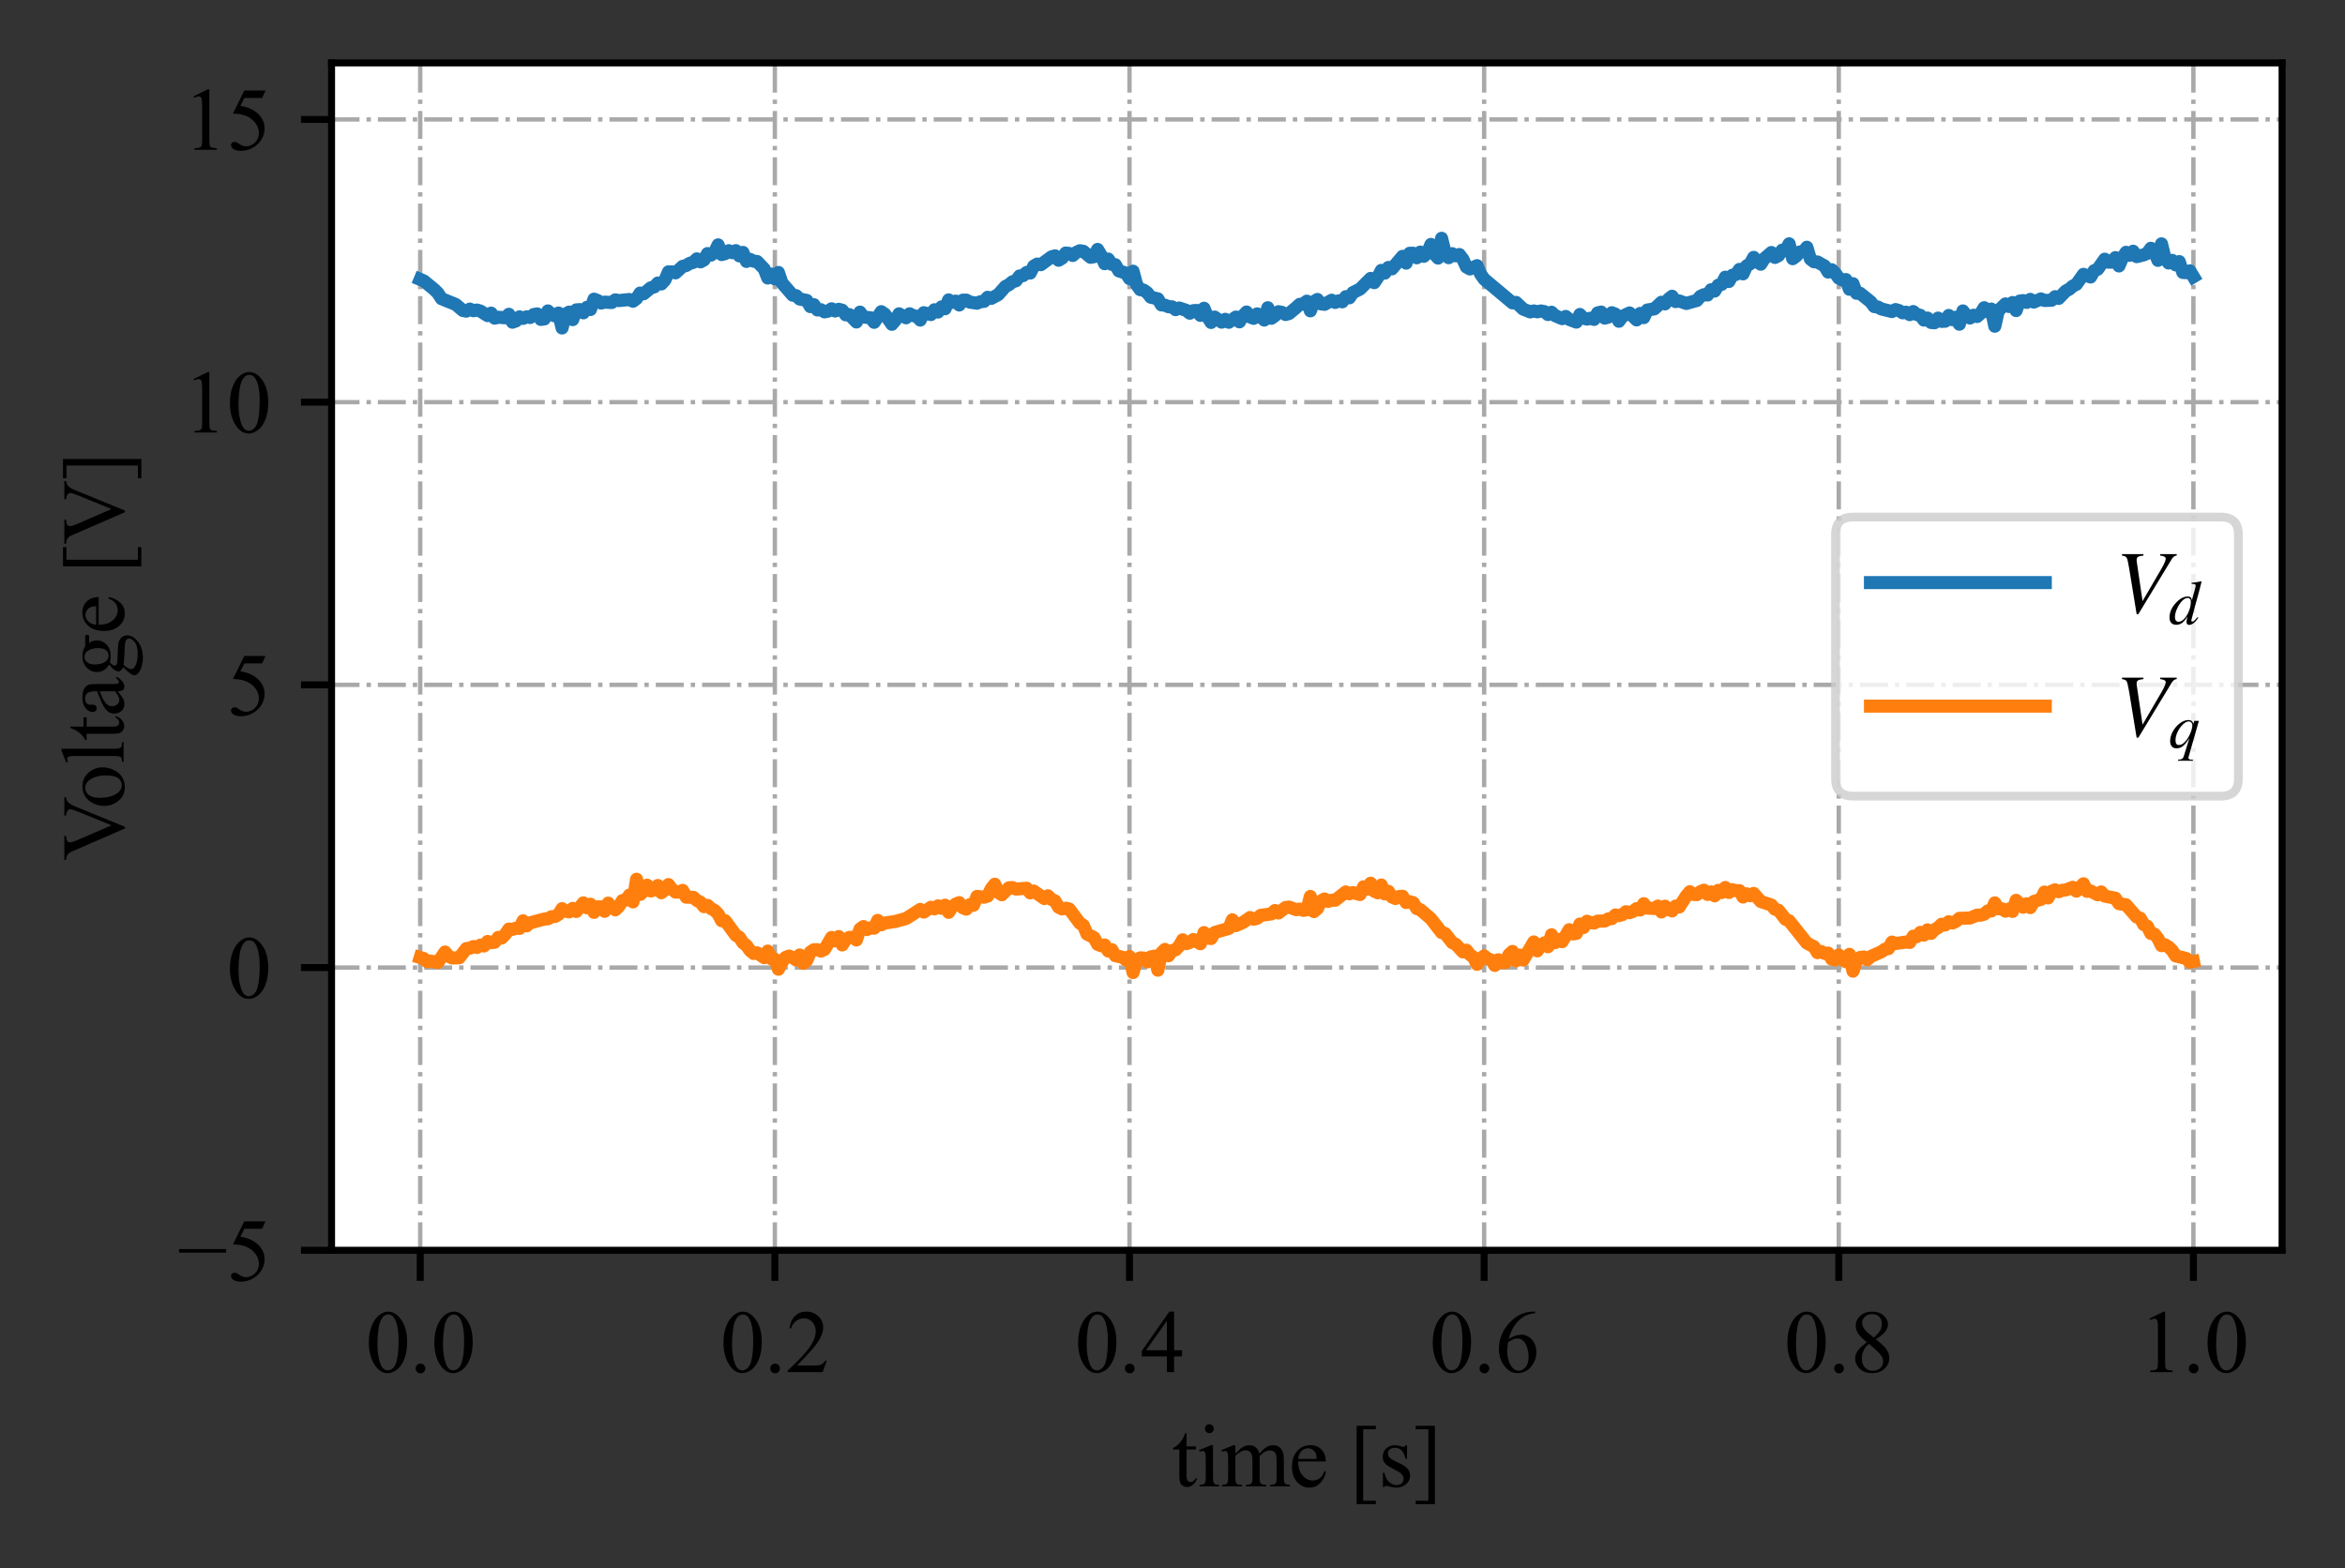 <?xml version="1.0" encoding="utf-8" standalone="no"?>
<!DOCTYPE svg PUBLIC "-//W3C//DTD SVG 1.1//EN"
  "http://www.w3.org/Graphics/SVG/1.1/DTD/svg11.dtd">
<svg xmlns:xlink="http://www.w3.org/1999/xlink" width="268.341pt" height="179.466pt" viewBox="0 0 268.341 179.466" xmlns="http://www.w3.org/2000/svg" version="1.1">
 <rect x="0" y="0" width="268.341" height="179.466" fill="#333333" stroke="none"/>
 <defs>
  <style type="text/css">*{stroke-linejoin: round; stroke-linecap: butt}</style>
 </defs>
 <g id="figure_1">
  <g id="patch_1">
   <path d="M 0 179.466 
L 268.341 179.466 
L 268.341 0 
L 0 0 
L 0 179.466 
z
" style="fill: none"/>
  </g>
  <g id="axes_1">
   <g id="patch_2">
    <path d="M 37.941 143.1 
L 261.141 143.1 
L 261.141 7.2 
L 37.941 7.2 
z
" style="fill: #ffffff"/>
   </g>
   <g id="matplotlib.axis_1">
    <g id="xtick_1">
     <g id="line2d_1">
      <path d="M 48.086 143.1 
L 48.086 7.2 
" clip-path="url(#p17b08d9c4c)" style="fill: none; stroke-dasharray: 3.2,0.8,0.5,0.8; stroke-dashoffset: 0; stroke: #a9a9a9; stroke-width: 0.5"/>
     </g>
     <g id="line2d_2">
      <defs>
       <path id="mc09b6abbe0" d="M 0 0 
L 0 3.5 
" style="stroke: #000000; stroke-width: 0.8"/>
      </defs>
      <g>
       <use xlink:href="#mc09b6abbe0" x="48.086" y="143.1" style="stroke: #000000; stroke-width: 0.8"/>
      </g>
     </g>
     <g id="text_1">
      <!-- 0.0 -->
      <g transform="translate(41.836 157.044)scale(0.1 -0.1)">
       <defs>
        <path id="TimesNewRomanPSMT-30" d="M 231 2094 
Q 231 2819 450 3342 
Q 669 3866 1031 4122 
Q 1313 4325 1613 4325 
Q 2100 4325 2488 3828 
Q 2972 3213 2972 2159 
Q 2972 1422 2759 906 
Q 2547 391 2217 158 
Q 1888 -75 1581 -75 
Q 975 -75 572 641 
Q 231 1244 231 2094 
z
M 844 2016 
Q 844 1141 1059 588 
Q 1238 122 1591 122 
Q 1759 122 1940 273 
Q 2122 425 2216 781 
Q 2359 1319 2359 2297 
Q 2359 3022 2209 3506 
Q 2097 3866 1919 4016 
Q 1791 4119 1609 4119 
Q 1397 4119 1231 3928 
Q 1006 3669 925 3112 
Q 844 2556 844 2016 
z
" transform="scale(0.016)"/>
        <path id="TimesNewRomanPSMT-2e" d="M 800 606 
Q 947 606 1047 504 
Q 1147 403 1147 259 
Q 1147 116 1045 14 
Q 944 -88 800 -88 
Q 656 -88 554 14 
Q 453 116 453 259 
Q 453 406 554 506 
Q 656 606 800 606 
z
" transform="scale(0.016)"/>
       </defs>
       <use xlink:href="#TimesNewRomanPSMT-30"/>
       <use xlink:href="#TimesNewRomanPSMT-2e" x="50"/>
       <use xlink:href="#TimesNewRomanPSMT-30" x="75"/>
      </g>
     </g>
    </g>
    <g id="xtick_2">
     <g id="line2d_3">
      <path d="M 88.668 143.1 
L 88.668 7.2 
" clip-path="url(#p17b08d9c4c)" style="fill: none; stroke-dasharray: 3.2,0.8,0.5,0.8; stroke-dashoffset: 0; stroke: #a9a9a9; stroke-width: 0.5"/>
     </g>
     <g id="line2d_4">
      <g>
       <use xlink:href="#mc09b6abbe0" x="88.668" y="143.1" style="stroke: #000000; stroke-width: 0.8"/>
      </g>
     </g>
     <g id="text_2">
      <!-- 0.2 -->
      <g transform="translate(82.418 157.044)scale(0.1 -0.1)">
       <defs>
        <path id="TimesNewRomanPSMT-32" d="M 2934 816 
L 2638 0 
L 138 0 
L 138 116 
Q 1241 1122 1691 1759 
Q 2141 2397 2141 2925 
Q 2141 3328 1894 3587 
Q 1647 3847 1303 3847 
Q 991 3847 742 3664 
Q 494 3481 375 3128 
L 259 3128 
Q 338 3706 661 4015 
Q 984 4325 1469 4325 
Q 1984 4325 2329 3994 
Q 2675 3663 2675 3213 
Q 2675 2891 2525 2569 
Q 2294 2063 1775 1497 
Q 997 647 803 472 
L 1909 472 
Q 2247 472 2383 497 
Q 2519 522 2628 598 
Q 2738 675 2819 816 
L 2934 816 
z
" transform="scale(0.016)"/>
       </defs>
       <use xlink:href="#TimesNewRomanPSMT-30"/>
       <use xlink:href="#TimesNewRomanPSMT-2e" x="50"/>
       <use xlink:href="#TimesNewRomanPSMT-32" x="75"/>
      </g>
     </g>
    </g>
    <g id="xtick_3">
     <g id="line2d_5">
      <path d="M 129.25 143.1 
L 129.25 7.2 
" clip-path="url(#p17b08d9c4c)" style="fill: none; stroke-dasharray: 3.2,0.8,0.5,0.8; stroke-dashoffset: 0; stroke: #a9a9a9; stroke-width: 0.5"/>
     </g>
     <g id="line2d_6">
      <g>
       <use xlink:href="#mc09b6abbe0" x="129.25" y="143.1" style="stroke: #000000; stroke-width: 0.8"/>
      </g>
     </g>
     <g id="text_3">
      <!-- 0.4 -->
      <g transform="translate(123 157.044)scale(0.1 -0.1)">
       <defs>
        <path id="TimesNewRomanPSMT-34" d="M 2978 1563 
L 2978 1119 
L 2409 1119 
L 2409 0 
L 1894 0 
L 1894 1119 
L 100 1119 
L 100 1519 
L 2066 4325 
L 2409 4325 
L 2409 1563 
L 2978 1563 
z
M 1894 1563 
L 1894 3666 
L 406 1563 
L 1894 1563 
z
" transform="scale(0.016)"/>
       </defs>
       <use xlink:href="#TimesNewRomanPSMT-30"/>
       <use xlink:href="#TimesNewRomanPSMT-2e" x="50"/>
       <use xlink:href="#TimesNewRomanPSMT-34" x="75"/>
      </g>
     </g>
    </g>
    <g id="xtick_4">
     <g id="line2d_7">
      <path d="M 169.832 143.1 
L 169.832 7.2 
" clip-path="url(#p17b08d9c4c)" style="fill: none; stroke-dasharray: 3.2,0.8,0.5,0.8; stroke-dashoffset: 0; stroke: #a9a9a9; stroke-width: 0.5"/>
     </g>
     <g id="line2d_8">
      <g>
       <use xlink:href="#mc09b6abbe0" x="169.832" y="143.1" style="stroke: #000000; stroke-width: 0.8"/>
      </g>
     </g>
     <g id="text_4">
      <!-- 0.6 -->
      <g transform="translate(163.582 157.044)scale(0.1 -0.1)">
       <defs>
        <path id="TimesNewRomanPSMT-36" d="M 2869 4325 
L 2869 4209 
Q 2456 4169 2195 4045 
Q 1934 3922 1679 3669 
Q 1425 3416 1258 3105 
Q 1091 2794 978 2366 
Q 1428 2675 1881 2675 
Q 2316 2675 2634 2325 
Q 2953 1975 2953 1425 
Q 2953 894 2631 456 
Q 2244 -75 1606 -75 
Q 1172 -75 869 213 
Q 275 772 275 1663 
Q 275 2231 503 2743 
Q 731 3256 1154 3653 
Q 1578 4050 1965 4187 
Q 2353 4325 2688 4325 
L 2869 4325 
z
M 925 2138 
Q 869 1716 869 1456 
Q 869 1156 980 804 
Q 1091 453 1309 247 
Q 1469 100 1697 100 
Q 1969 100 2183 356 
Q 2397 613 2397 1088 
Q 2397 1622 2184 2012 
Q 1972 2403 1581 2403 
Q 1463 2403 1327 2353 
Q 1191 2303 925 2138 
z
" transform="scale(0.016)"/>
       </defs>
       <use xlink:href="#TimesNewRomanPSMT-30"/>
       <use xlink:href="#TimesNewRomanPSMT-2e" x="50"/>
       <use xlink:href="#TimesNewRomanPSMT-36" x="75"/>
      </g>
     </g>
    </g>
    <g id="xtick_5">
     <g id="line2d_9">
      <path d="M 210.413 143.1 
L 210.413 7.2 
" clip-path="url(#p17b08d9c4c)" style="fill: none; stroke-dasharray: 3.2,0.8,0.5,0.8; stroke-dashoffset: 0; stroke: #a9a9a9; stroke-width: 0.5"/>
     </g>
     <g id="line2d_10">
      <g>
       <use xlink:href="#mc09b6abbe0" x="210.413" y="143.1" style="stroke: #000000; stroke-width: 0.8"/>
      </g>
     </g>
     <g id="text_5">
      <!-- 0.8 -->
      <g transform="translate(204.163 157.044)scale(0.1 -0.1)">
       <defs>
        <path id="TimesNewRomanPSMT-38" d="M 1228 2134 
Q 725 2547 579 2797 
Q 434 3047 434 3316 
Q 434 3728 753 4026 
Q 1072 4325 1600 4325 
Q 2113 4325 2425 4047 
Q 2738 3769 2738 3413 
Q 2738 3175 2569 2928 
Q 2400 2681 1866 2347 
Q 2416 1922 2594 1678 
Q 2831 1359 2831 1006 
Q 2831 559 2490 242 
Q 2150 -75 1597 -75 
Q 994 -75 656 303 
Q 388 606 388 966 
Q 388 1247 577 1523 
Q 766 1800 1228 2134 
z
M 1719 2469 
Q 2094 2806 2194 3001 
Q 2294 3197 2294 3444 
Q 2294 3772 2109 3958 
Q 1925 4144 1606 4144 
Q 1288 4144 1088 3959 
Q 888 3775 888 3528 
Q 888 3366 970 3203 
Q 1053 3041 1206 2894 
L 1719 2469 
z
M 1375 2016 
Q 1116 1797 991 1539 
Q 866 1281 866 981 
Q 866 578 1086 336 
Q 1306 94 1647 94 
Q 1984 94 2187 284 
Q 2391 475 2391 747 
Q 2391 972 2272 1150 
Q 2050 1481 1375 2016 
z
" transform="scale(0.016)"/>
       </defs>
       <use xlink:href="#TimesNewRomanPSMT-30"/>
       <use xlink:href="#TimesNewRomanPSMT-2e" x="50"/>
       <use xlink:href="#TimesNewRomanPSMT-38" x="75"/>
      </g>
     </g>
    </g>
    <g id="xtick_6">
     <g id="line2d_11">
      <path d="M 250.995 143.1 
L 250.995 7.2 
" clip-path="url(#p17b08d9c4c)" style="fill: none; stroke-dasharray: 3.2,0.8,0.5,0.8; stroke-dashoffset: 0; stroke: #a9a9a9; stroke-width: 0.5"/>
     </g>
     <g id="line2d_12">
      <g>
       <use xlink:href="#mc09b6abbe0" x="250.995" y="143.1" style="stroke: #000000; stroke-width: 0.8"/>
      </g>
     </g>
     <g id="text_6">
      <!-- 1.0 -->
      <g transform="translate(244.745 157.044)scale(0.1 -0.1)">
       <defs>
        <path id="TimesNewRomanPSMT-31" d="M 750 3822 
L 1781 4325 
L 1884 4325 
L 1884 747 
Q 1884 391 1914 303 
Q 1944 216 2037 169 
Q 2131 122 2419 116 
L 2419 0 
L 825 0 
L 825 116 
Q 1125 122 1212 167 
Q 1300 213 1334 289 
Q 1369 366 1369 747 
L 1369 3034 
Q 1369 3497 1338 3628 
Q 1316 3728 1258 3775 
Q 1200 3822 1119 3822 
Q 1003 3822 797 3725 
L 750 3822 
z
" transform="scale(0.016)"/>
       </defs>
       <use xlink:href="#TimesNewRomanPSMT-31"/>
       <use xlink:href="#TimesNewRomanPSMT-2e" x="50"/>
       <use xlink:href="#TimesNewRomanPSMT-30" x="75"/>
      </g>
     </g>
    </g>
    <g id="text_7">
     <!-- time [s] -->
     <g transform="translate(134.128 170.127)scale(0.1 -0.1)">
      <defs>
       <path id="TimesNewRomanPSMT-74" d="M 1031 3803 
L 1031 2863 
L 1700 2863 
L 1700 2644 
L 1031 2644 
L 1031 788 
Q 1031 509 1111 412 
Q 1191 316 1316 316 
Q 1419 316 1516 380 
Q 1613 444 1666 569 
L 1788 569 
Q 1678 263 1478 108 
Q 1278 -47 1066 -47 
Q 922 -47 784 33 
Q 647 113 581 261 
Q 516 409 516 719 
L 516 2644 
L 63 2644 
L 63 2747 
Q 234 2816 414 2980 
Q 594 3144 734 3369 
Q 806 3488 934 3803 
L 1031 3803 
z
" transform="scale(0.016)"/>
       <path id="TimesNewRomanPSMT-69" d="M 928 4444 
Q 1059 4444 1151 4351 
Q 1244 4259 1244 4128 
Q 1244 3997 1151 3903 
Q 1059 3809 928 3809 
Q 797 3809 703 3903 
Q 609 3997 609 4128 
Q 609 4259 701 4351 
Q 794 4444 928 4444 
z
M 1188 2947 
L 1188 647 
Q 1188 378 1227 289 
Q 1266 200 1342 156 
Q 1419 113 1622 113 
L 1622 0 
L 231 0 
L 231 113 
Q 441 113 512 153 
Q 584 194 626 287 
Q 669 381 669 647 
L 669 1750 
Q 669 2216 641 2353 
Q 619 2453 572 2492 
Q 525 2531 444 2531 
Q 356 2531 231 2484 
L 188 2597 
L 1050 2947 
L 1188 2947 
z
" transform="scale(0.016)"/>
       <path id="TimesNewRomanPSMT-6d" d="M 1050 2338 
Q 1363 2650 1419 2697 
Q 1559 2816 1721 2881 
Q 1884 2947 2044 2947 
Q 2313 2947 2506 2790 
Q 2700 2634 2766 2338 
Q 3088 2713 3309 2830 
Q 3531 2947 3766 2947 
Q 3994 2947 4170 2830 
Q 4347 2713 4450 2447 
Q 4519 2266 4519 1878 
L 4519 647 
Q 4519 378 4559 278 
Q 4591 209 4675 161 
Q 4759 113 4950 113 
L 4950 0 
L 3538 0 
L 3538 113 
L 3597 113 
Q 3781 113 3884 184 
Q 3956 234 3988 344 
Q 4000 397 4000 647 
L 4000 1878 
Q 4000 2228 3916 2372 
Q 3794 2572 3525 2572 
Q 3359 2572 3192 2489 
Q 3025 2406 2788 2181 
L 2781 2147 
L 2788 2013 
L 2788 647 
Q 2788 353 2820 281 
Q 2853 209 2943 161 
Q 3034 113 3253 113 
L 3253 0 
L 1806 0 
L 1806 113 
Q 2044 113 2133 169 
Q 2222 225 2256 338 
Q 2272 391 2272 647 
L 2272 1878 
Q 2272 2228 2169 2381 
Q 2031 2581 1784 2581 
Q 1616 2581 1450 2491 
Q 1191 2353 1050 2181 
L 1050 647 
Q 1050 366 1089 281 
Q 1128 197 1204 155 
Q 1281 113 1516 113 
L 1516 0 
L 100 0 
L 100 113 
Q 297 113 375 155 
Q 453 197 493 289 
Q 534 381 534 647 
L 534 1741 
Q 534 2213 506 2350 
Q 484 2453 437 2492 
Q 391 2531 309 2531 
Q 222 2531 100 2484 
L 53 2597 
L 916 2947 
L 1050 2947 
L 1050 2338 
z
" transform="scale(0.016)"/>
       <path id="TimesNewRomanPSMT-65" d="M 681 1784 
Q 678 1147 991 784 
Q 1303 422 1725 422 
Q 2006 422 2214 576 
Q 2422 731 2563 1106 
L 2659 1044 
Q 2594 616 2278 264 
Q 1963 -88 1488 -88 
Q 972 -88 605 314 
Q 238 716 238 1394 
Q 238 2128 614 2539 
Q 991 2950 1559 2950 
Q 2041 2950 2350 2633 
Q 2659 2316 2659 1784 
L 681 1784 
z
M 681 1966 
L 2006 1966 
Q 1991 2241 1941 2353 
Q 1863 2528 1708 2628 
Q 1553 2728 1384 2728 
Q 1125 2728 920 2526 
Q 716 2325 681 1966 
z
" transform="scale(0.016)"/>
       <path id="TimesNewRomanPSMT-20" transform="scale(0.016)"/>
       <path id="TimesNewRomanPSMT-5b" d="M 1900 -1269 
L 525 -1269 
L 525 4334 
L 1900 4334 
L 1900 4088 
L 994 4088 
L 994 -1025 
L 1900 -1025 
L 1900 -1269 
z
" transform="scale(0.016)"/>
       <path id="TimesNewRomanPSMT-73" d="M 2050 2947 
L 2050 1972 
L 1947 1972 
Q 1828 2431 1642 2597 
Q 1456 2763 1169 2763 
Q 950 2763 815 2647 
Q 681 2531 681 2391 
Q 681 2216 781 2091 
Q 878 1963 1175 1819 
L 1631 1597 
Q 2266 1288 2266 781 
Q 2266 391 1970 151 
Q 1675 -88 1309 -88 
Q 1047 -88 709 6 
Q 606 38 541 38 
Q 469 38 428 -44 
L 325 -44 
L 325 978 
L 428 978 
Q 516 541 762 319 
Q 1009 97 1316 97 
Q 1531 97 1667 223 
Q 1803 350 1803 528 
Q 1803 744 1651 891 
Q 1500 1038 1047 1263 
Q 594 1488 453 1669 
Q 313 1847 313 2119 
Q 313 2472 555 2709 
Q 797 2947 1181 2947 
Q 1350 2947 1591 2875 
Q 1750 2828 1803 2828 
Q 1853 2828 1881 2850 
Q 1909 2872 1947 2947 
L 2050 2947 
z
" transform="scale(0.016)"/>
       <path id="TimesNewRomanPSMT-5d" d="M 234 4334 
L 1609 4334 
L 1609 -1272 
L 234 -1272 
L 234 -1025 
L 1141 -1025 
L 1141 4088 
L 234 4088 
L 234 4334 
z
" transform="scale(0.016)"/>
      </defs>
      <use xlink:href="#TimesNewRomanPSMT-74"/>
      <use xlink:href="#TimesNewRomanPSMT-69" x="27.783"/>
      <use xlink:href="#TimesNewRomanPSMT-6d" x="55.566"/>
      <use xlink:href="#TimesNewRomanPSMT-65" x="133.35"/>
      <use xlink:href="#TimesNewRomanPSMT-20" x="177.734"/>
      <use xlink:href="#TimesNewRomanPSMT-5b" x="202.734"/>
      <use xlink:href="#TimesNewRomanPSMT-73" x="236.035"/>
      <use xlink:href="#TimesNewRomanPSMT-5d" x="274.951"/>
     </g>
    </g>
   </g>
   <g id="matplotlib.axis_2">
    <g id="ytick_1">
     <g id="line2d_13">
      <path d="M 37.941 143.1 
L 261.141 143.1 
" clip-path="url(#p17b08d9c4c)" style="fill: none; stroke-dasharray: 3.2,0.8,0.5,0.8; stroke-dashoffset: 0; stroke: #a9a9a9; stroke-width: 0.5"/>
     </g>
     <g id="line2d_14">
      <defs>
       <path id="md60c03ac76" d="M 0 0 
L -3.5 0 
" style="stroke: #000000; stroke-width: 0.8"/>
      </defs>
      <g>
       <use xlink:href="#md60c03ac76" x="37.941" y="143.1" style="stroke: #000000; stroke-width: 0.8"/>
      </g>
     </g>
     <g id="text_8">
      <!-- −5 -->
      <g transform="translate(20.302 146.572)scale(0.1 -0.1)">
       <defs>
        <path id="TimesNewRomanPSMT-2212" d="M 3484 2000 
L 116 2000 
L 116 2256 
L 3484 2256 
L 3484 2000 
z
" transform="scale(0.016)"/>
        <path id="TimesNewRomanPSMT-35" d="M 2778 4238 
L 2534 3706 
L 1259 3706 
L 981 3138 
Q 1809 3016 2294 2522 
Q 2709 2097 2709 1522 
Q 2709 1188 2573 903 
Q 2438 619 2231 419 
Q 2025 219 1772 97 
Q 1413 -75 1034 -75 
Q 653 -75 479 54 
Q 306 184 306 341 
Q 306 428 378 495 
Q 450 563 559 563 
Q 641 563 702 538 
Q 763 513 909 409 
Q 1144 247 1384 247 
Q 1750 247 2026 523 
Q 2303 800 2303 1197 
Q 2303 1581 2056 1914 
Q 1809 2247 1375 2428 
Q 1034 2569 447 2591 
L 1259 4238 
L 2778 4238 
z
" transform="scale(0.016)"/>
       </defs>
       <use xlink:href="#TimesNewRomanPSMT-2212"/>
       <use xlink:href="#TimesNewRomanPSMT-35" x="56.396"/>
      </g>
     </g>
    </g>
    <g id="ytick_2">
     <g id="line2d_15">
      <path d="M 37.941 110.743 
L 261.141 110.743 
" clip-path="url(#p17b08d9c4c)" style="fill: none; stroke-dasharray: 3.2,0.8,0.5,0.8; stroke-dashoffset: 0; stroke: #a9a9a9; stroke-width: 0.5"/>
     </g>
     <g id="line2d_16">
      <g>
       <use xlink:href="#md60c03ac76" x="37.941" y="110.743" style="stroke: #000000; stroke-width: 0.8"/>
      </g>
     </g>
     <g id="text_9">
      <!-- 0 -->
      <g transform="translate(25.941 114.215)scale(0.1 -0.1)">
       <use xlink:href="#TimesNewRomanPSMT-30"/>
      </g>
     </g>
    </g>
    <g id="ytick_3">
     <g id="line2d_17">
      <path d="M 37.941 78.386 
L 261.141 78.386 
" clip-path="url(#p17b08d9c4c)" style="fill: none; stroke-dasharray: 3.2,0.8,0.5,0.8; stroke-dashoffset: 0; stroke: #a9a9a9; stroke-width: 0.5"/>
     </g>
     <g id="line2d_18">
      <g>
       <use xlink:href="#md60c03ac76" x="37.941" y="78.386" style="stroke: #000000; stroke-width: 0.8"/>
      </g>
     </g>
     <g id="text_10">
      <!-- 5 -->
      <g transform="translate(25.941 81.858)scale(0.1 -0.1)">
       <use xlink:href="#TimesNewRomanPSMT-35"/>
      </g>
     </g>
    </g>
    <g id="ytick_4">
     <g id="line2d_19">
      <path d="M 37.941 46.029 
L 261.141 46.029 
" clip-path="url(#p17b08d9c4c)" style="fill: none; stroke-dasharray: 3.2,0.8,0.5,0.8; stroke-dashoffset: 0; stroke: #a9a9a9; stroke-width: 0.5"/>
     </g>
     <g id="line2d_20">
      <g>
       <use xlink:href="#md60c03ac76" x="37.941" y="46.029" style="stroke: #000000; stroke-width: 0.8"/>
      </g>
     </g>
     <g id="text_11">
      <!-- 10 -->
      <g transform="translate(20.941 49.5)scale(0.1 -0.1)">
       <use xlink:href="#TimesNewRomanPSMT-31"/>
       <use xlink:href="#TimesNewRomanPSMT-30" x="50"/>
      </g>
     </g>
    </g>
    <g id="ytick_5">
     <g id="line2d_21">
      <path d="M 37.941 13.671 
L 261.141 13.671 
" clip-path="url(#p17b08d9c4c)" style="fill: none; stroke-dasharray: 3.2,0.8,0.5,0.8; stroke-dashoffset: 0; stroke: #a9a9a9; stroke-width: 0.5"/>
     </g>
     <g id="line2d_22">
      <g>
       <use xlink:href="#md60c03ac76" x="37.941" y="13.671" style="stroke: #000000; stroke-width: 0.8"/>
      </g>
     </g>
     <g id="text_12">
      <!-- 15 -->
      <g transform="translate(20.941 17.143)scale(0.1 -0.1)">
       <use xlink:href="#TimesNewRomanPSMT-31"/>
       <use xlink:href="#TimesNewRomanPSMT-35" x="50"/>
      </g>
     </g>
    </g>
    <g id="text_13">
     <!-- Voltage [V] -->
     <g transform="translate(14.144 98.525)rotate(-90)scale(0.1 -0.1)">
      <defs>
       <path id="TimesNewRomanPSMT-56" d="M 4544 4238 
L 4544 4122 
Q 4319 4081 4203 3978 
Q 4038 3825 3909 3509 
L 2431 -97 
L 2316 -97 
L 728 3556 
Q 606 3838 556 3900 
Q 478 3997 364 4051 
Q 250 4106 56 4122 
L 56 4238 
L 1788 4238 
L 1788 4122 
Q 1494 4094 1406 4022 
Q 1319 3950 1319 3838 
Q 1319 3681 1463 3350 
L 2541 866 
L 3541 3319 
Q 3688 3681 3688 3822 
Q 3688 3913 3597 3995 
Q 3506 4078 3291 4113 
Q 3275 4116 3238 4122 
L 3238 4238 
L 4544 4238 
z
" transform="scale(0.016)"/>
       <path id="TimesNewRomanPSMT-6f" d="M 1600 2947 
Q 2250 2947 2644 2453 
Q 2978 2031 2978 1484 
Q 2978 1100 2793 706 
Q 2609 313 2286 112 
Q 1963 -88 1566 -88 
Q 919 -88 538 428 
Q 216 863 216 1403 
Q 216 1797 411 2186 
Q 606 2575 925 2761 
Q 1244 2947 1600 2947 
z
M 1503 2744 
Q 1338 2744 1170 2645 
Q 1003 2547 900 2300 
Q 797 2053 797 1666 
Q 797 1041 1045 587 
Q 1294 134 1700 134 
Q 2003 134 2200 384 
Q 2397 634 2397 1244 
Q 2397 2006 2069 2444 
Q 1847 2744 1503 2744 
z
" transform="scale(0.016)"/>
       <path id="TimesNewRomanPSMT-6c" d="M 1184 4444 
L 1184 647 
Q 1184 378 1223 290 
Q 1263 203 1344 158 
Q 1425 113 1647 113 
L 1647 0 
L 244 0 
L 244 113 
Q 441 113 512 153 
Q 584 194 625 287 
Q 666 381 666 647 
L 666 3247 
Q 666 3731 644 3842 
Q 622 3953 573 3993 
Q 525 4034 450 4034 
Q 369 4034 244 3984 
L 191 4094 
L 1044 4444 
L 1184 4444 
z
" transform="scale(0.016)"/>
       <path id="TimesNewRomanPSMT-61" d="M 1822 413 
Q 1381 72 1269 19 
Q 1100 -59 909 -59 
Q 613 -59 420 144 
Q 228 347 228 678 
Q 228 888 322 1041 
Q 450 1253 767 1440 
Q 1084 1628 1822 1897 
L 1822 2009 
Q 1822 2438 1686 2597 
Q 1550 2756 1291 2756 
Q 1094 2756 978 2650 
Q 859 2544 859 2406 
L 866 2225 
Q 866 2081 792 2003 
Q 719 1925 600 1925 
Q 484 1925 411 2006 
Q 338 2088 338 2228 
Q 338 2497 613 2722 
Q 888 2947 1384 2947 
Q 1766 2947 2009 2819 
Q 2194 2722 2281 2516 
Q 2338 2381 2338 1966 
L 2338 994 
Q 2338 584 2353 492 
Q 2369 400 2405 369 
Q 2441 338 2488 338 
Q 2538 338 2575 359 
Q 2641 400 2828 588 
L 2828 413 
Q 2478 -56 2159 -56 
Q 2006 -56 1915 50 
Q 1825 156 1822 413 
z
M 1822 616 
L 1822 1706 
Q 1350 1519 1213 1441 
Q 966 1303 859 1153 
Q 753 1003 753 825 
Q 753 600 887 451 
Q 1022 303 1197 303 
Q 1434 303 1822 616 
z
" transform="scale(0.016)"/>
       <path id="TimesNewRomanPSMT-67" d="M 966 1044 
Q 703 1172 562 1401 
Q 422 1631 422 1909 
Q 422 2334 742 2640 
Q 1063 2947 1563 2947 
Q 1972 2947 2272 2747 
L 2878 2747 
Q 3013 2747 3034 2739 
Q 3056 2731 3066 2713 
Q 3084 2684 3084 2613 
Q 3084 2531 3069 2500 
Q 3059 2484 3036 2475 
Q 3013 2466 2878 2466 
L 2506 2466 
Q 2681 2241 2681 1891 
Q 2681 1491 2375 1206 
Q 2069 922 1553 922 
Q 1341 922 1119 984 
Q 981 866 932 777 
Q 884 688 884 625 
Q 884 572 936 522 
Q 988 472 1138 450 
Q 1225 438 1575 428 
Q 2219 413 2409 384 
Q 2700 344 2873 169 
Q 3047 -6 3047 -263 
Q 3047 -616 2716 -925 
Q 2228 -1381 1444 -1381 
Q 841 -1381 425 -1109 
Q 191 -953 191 -784 
Q 191 -709 225 -634 
Q 278 -519 444 -313 
Q 466 -284 763 25 
Q 600 122 533 198 
Q 466 275 466 372 
Q 466 481 555 628 
Q 644 775 966 1044 
z
M 1509 2797 
Q 1278 2797 1122 2612 
Q 966 2428 966 2047 
Q 966 1553 1178 1281 
Q 1341 1075 1591 1075 
Q 1828 1075 1981 1253 
Q 2134 1431 2134 1813 
Q 2134 2309 1919 2591 
Q 1759 2797 1509 2797 
z
M 934 0 
Q 788 -159 713 -296 
Q 638 -434 638 -550 
Q 638 -700 819 -813 
Q 1131 -1006 1722 -1006 
Q 2284 -1006 2551 -807 
Q 2819 -609 2819 -384 
Q 2819 -222 2659 -153 
Q 2497 -84 2016 -72 
Q 1313 -53 934 0 
z
" transform="scale(0.016)"/>
      </defs>
      <use xlink:href="#TimesNewRomanPSMT-56"/>
      <use xlink:href="#TimesNewRomanPSMT-6f" x="59.342"/>
      <use xlink:href="#TimesNewRomanPSMT-6c" x="109.342"/>
      <use xlink:href="#TimesNewRomanPSMT-74" x="137.125"/>
      <use xlink:href="#TimesNewRomanPSMT-61" x="164.908"/>
      <use xlink:href="#TimesNewRomanPSMT-67" x="209.293"/>
      <use xlink:href="#TimesNewRomanPSMT-65" x="259.293"/>
      <use xlink:href="#TimesNewRomanPSMT-20" x="303.678"/>
      <use xlink:href="#TimesNewRomanPSMT-5b" x="328.678"/>
      <use xlink:href="#TimesNewRomanPSMT-56" x="361.979"/>
      <use xlink:href="#TimesNewRomanPSMT-5d" x="434.195"/>
     </g>
    </g>
   </g>
   <g id="line2d_23">
    <path d="M 48.086 31.978 
L 48.492 32.148 
L 49.709 33.144 
L 50.115 33.554 
L 50.521 34.185 
L 52.144 34.842 
L 52.956 35.531 
L 53.362 35.611 
L 53.768 35.378 
L 54.173 35.563 
L 54.579 35.486 
L 54.985 35.612 
L 55.797 36.123 
L 56.202 35.842 
L 56.608 36.414 
L 57.014 36.313 
L 57.826 36.372 
L 58.232 35.972 
L 58.637 36.875 
L 59.043 36.735 
L 59.449 36.266 
L 59.855 36.441 
L 60.261 36.26 
L 60.666 36.338 
L 61.072 36 
L 61.478 35.931 
L 61.884 36.557 
L 62.29 36.504 
L 62.696 35.586 
L 63.101 35.995 
L 63.507 36.157 
L 63.913 35.828 
L 64.319 37.538 
L 64.725 35.942 
L 65.13 35.72 
L 65.536 36.581 
L 65.942 35.469 
L 66.348 35.437 
L 66.754 35.807 
L 67.16 35.178 
L 67.565 35.425 
L 67.971 34.242 
L 68.377 34.391 
L 68.783 34.684 
L 69.189 34.58 
L 70 34.625 
L 70.406 34.324 
L 70.812 34.405 
L 72.029 34.282 
L 72.435 34.477 
L 72.841 34.172 
L 73.247 33.545 
L 73.653 33.625 
L 74.464 32.949 
L 74.87 32.834 
L 75.276 32.395 
L 75.682 32.5 
L 76.088 32.056 
L 76.493 31.117 
L 76.899 31.118 
L 77.305 31.23 
L 78.117 30.487 
L 78.522 30.391 
L 78.928 30.137 
L 79.334 30.028 
L 79.74 29.631 
L 80.146 29.97 
L 80.552 29.757 
L 80.957 29.025 
L 81.363 29.195 
L 81.769 28.869 
L 82.175 28.027 
L 82.581 29.137 
L 82.986 29.024 
L 83.392 28.693 
L 83.798 28.92 
L 84.204 28.688 
L 84.61 29.29 
L 85.016 28.891 
L 85.421 29.921 
L 85.827 29.687 
L 86.233 29.895 
L 86.639 29.934 
L 87.45 30.787 
L 87.856 31.818 
L 88.262 31.37 
L 88.668 31.916 
L 89.074 31.187 
L 89.48 32.38 
L 90.697 33.78 
L 91.103 33.84 
L 91.509 34.225 
L 92.32 34.388 
L 92.726 35.092 
L 93.132 34.869 
L 93.538 35.476 
L 93.944 35.451 
L 94.349 35.693 
L 94.755 35.613 
L 95.161 35.342 
L 95.567 35.595 
L 95.973 35.4 
L 96.378 35.505 
L 96.784 36.035 
L 97.19 36.008 
L 98.002 36.852 
L 98.408 35.724 
L 98.813 36.286 
L 99.625 36.373 
L 100.031 36.892 
L 100.842 35.675 
L 101.248 35.953 
L 102.06 37.117 
L 102.466 36.639 
L 102.872 35.92 
L 103.683 36.374 
L 104.089 35.917 
L 104.495 36.125 
L 104.901 36.202 
L 105.306 36.634 
L 105.712 35.791 
L 106.524 36.003 
L 106.93 35.454 
L 107.336 35.718 
L 107.741 35.126 
L 108.147 35.338 
L 108.553 34.326 
L 108.959 34.613 
L 109.365 34.462 
L 109.77 34.906 
L 110.176 34.356 
L 110.582 34.354 
L 110.988 34.584 
L 111.8 34.7 
L 112.205 34.529 
L 112.611 34.493 
L 113.017 34.028 
L 113.423 34.153 
L 114.234 33.718 
L 115.046 32.794 
L 115.452 32.586 
L 115.858 32.252 
L 116.264 32.135 
L 116.669 31.585 
L 117.075 31.543 
L 117.481 31.18 
L 117.887 31.253 
L 118.293 30.459 
L 118.698 30.225 
L 119.104 30.294 
L 120.322 29.401 
L 120.728 29.284 
L 121.133 29.789 
L 121.539 29.546 
L 121.945 28.962 
L 122.351 29.008 
L 122.757 29.24 
L 123.162 28.888 
L 123.568 28.698 
L 123.974 28.765 
L 124.786 29.447 
L 125.192 29.38 
L 125.597 28.55 
L 126.003 29.221 
L 126.409 30.182 
L 126.815 29.652 
L 127.221 30.257 
L 127.626 30.296 
L 128.032 31.003 
L 128.844 31.259 
L 129.25 31.891 
L 129.656 31.044 
L 130.061 32.566 
L 130.467 33.148 
L 130.873 33.21 
L 131.279 33.499 
L 131.685 34.017 
L 132.496 34.205 
L 132.902 34.896 
L 133.308 34.93 
L 133.714 35.105 
L 134.12 35.12 
L 134.525 35.439 
L 134.931 35.253 
L 135.743 35.521 
L 136.149 35.847 
L 136.554 35.558 
L 136.96 35.536 
L 137.366 36.096 
L 137.772 35.283 
L 138.178 36.261 
L 138.584 36.908 
L 138.989 36.289 
L 139.801 36.873 
L 140.207 36.551 
L 140.613 36.885 
L 141.424 36.288 
L 141.83 36.836 
L 142.236 36.137 
L 142.642 35.712 
L 143.048 36.279 
L 143.453 36.434 
L 143.859 35.926 
L 144.671 36.629 
L 145.077 35.222 
L 145.482 36.43 
L 145.888 36.138 
L 146.294 35.677 
L 146.7 35.753 
L 147.106 35.998 
L 147.512 35.881 
L 148.323 35.206 
L 148.729 34.832 
L 149.135 34.788 
L 149.541 34.471 
L 149.946 35.578 
L 150.352 34.518 
L 150.758 34.277 
L 151.164 34.784 
L 151.57 34.83 
L 152.381 34.365 
L 152.787 34.616 
L 153.193 34.427 
L 153.599 34.544 
L 154.005 33.955 
L 154.41 34.087 
L 154.816 33.49 
L 155.628 33.088 
L 156.845 31.865 
L 157.251 32.351 
L 157.657 31.755 
L 158.063 30.949 
L 158.469 31.259 
L 158.874 30.613 
L 159.28 30.773 
L 160.498 29.339 
L 160.904 30.113 
L 161.309 28.988 
L 161.715 28.987 
L 162.121 29.506 
L 162.527 28.853 
L 162.933 29.332 
L 163.338 28.946 
L 163.744 27.976 
L 164.15 29.076 
L 164.556 29.538 
L 164.962 27.275 
L 165.368 28.933 
L 165.773 29.493 
L 166.179 29.038 
L 166.585 29.28 
L 166.991 29.132 
L 167.397 29.659 
L 167.802 30.556 
L 168.208 30.783 
L 169.02 30.409 
L 169.426 31.368 
L 169.832 31.946 
L 173.078 34.668 
L 173.484 34.612 
L 174.296 35.379 
L 175.107 35.7 
L 175.513 35.59 
L 175.919 35.688 
L 176.325 35.592 
L 176.73 35.666 
L 177.136 36.001 
L 177.542 35.74 
L 177.948 36.122 
L 178.76 36.47 
L 179.165 36.218 
L 179.571 36.562 
L 180.383 36.865 
L 180.789 35.993 
L 181.194 36.418 
L 181.6 36.52 
L 182.006 36.423 
L 182.412 36.556 
L 182.818 35.817 
L 183.224 35.717 
L 183.629 36.407 
L 184.035 36.299 
L 184.441 35.793 
L 184.847 35.954 
L 185.253 36.77 
L 185.658 36.21 
L 186.47 35.817 
L 187.282 36.615 
L 187.688 35.874 
L 188.093 36.356 
L 188.499 35.486 
L 189.311 35.349 
L 190.122 34.594 
L 190.528 34.782 
L 190.934 34.223 
L 191.34 33.909 
L 191.746 34.517 
L 192.152 34.446 
L 192.963 34.73 
L 194.181 34.388 
L 194.586 33.915 
L 194.992 33.729 
L 195.398 33.765 
L 195.804 33.162 
L 196.21 33.314 
L 196.616 32.645 
L 197.021 32.542 
L 197.427 31.725 
L 197.833 32.221 
L 198.239 31.501 
L 198.645 31.412 
L 199.05 30.833 
L 199.456 31.342 
L 199.862 30.44 
L 200.268 30.197 
L 200.674 29.46 
L 201.08 29.971 
L 201.485 30.238 
L 201.891 29.602 
L 202.703 28.902 
L 203.109 29.466 
L 203.514 29.254 
L 203.92 28.639 
L 204.326 28.637 
L 204.732 27.907 
L 205.138 29.609 
L 205.544 29.316 
L 205.949 28.839 
L 206.355 28.811 
L 206.761 28.299 
L 207.167 29.65 
L 207.573 29.961 
L 207.978 29.985 
L 208.79 30.445 
L 209.196 31.139 
L 209.602 30.87 
L 210.008 31.267 
L 210.413 31.836 
L 210.819 32.047 
L 211.225 31.998 
L 211.631 33.107 
L 212.037 32.469 
L 212.442 33.563 
L 212.848 33.568 
L 214.066 34.546 
L 214.472 35.089 
L 214.877 35.136 
L 215.283 35.362 
L 216.501 35.658 
L 216.906 35.434 
L 217.312 35.548 
L 217.718 35.803 
L 218.124 35.734 
L 218.53 36.009 
L 218.936 35.659 
L 219.341 35.994 
L 219.747 36.091 
L 220.153 36.633 
L 220.559 36.404 
L 220.965 36.907 
L 221.37 36.942 
L 221.776 36.41 
L 222.182 36.784 
L 222.588 36.765 
L 222.994 36.104 
L 223.4 36.585 
L 223.805 36.31 
L 224.211 37.108 
L 224.617 35.589 
L 225.023 36.111 
L 225.429 36.399 
L 225.834 36.08 
L 226.24 36.227 
L 226.646 35.871 
L 227.052 35.219 
L 227.458 35.686 
L 227.864 35.377 
L 228.269 37.337 
L 228.675 35.561 
L 229.487 34.784 
L 229.893 35.079 
L 230.298 34.629 
L 230.704 35.547 
L 231.11 34.463 
L 231.516 34.405 
L 231.922 34.611 
L 232.328 34.264 
L 232.733 34.575 
L 233.545 34.215 
L 233.951 34.389 
L 234.762 34.365 
L 235.168 33.96 
L 235.574 34.154 
L 236.386 33.309 
L 236.792 33.096 
L 237.197 32.742 
L 237.603 32.542 
L 238.415 31.4 
L 239.226 31.704 
L 239.632 30.99 
L 240.038 30.817 
L 240.85 29.667 
L 241.256 30.002 
L 241.661 30.003 
L 242.067 29.488 
L 242.473 30.439 
L 242.879 29.504 
L 243.285 28.88 
L 243.69 29.223 
L 244.096 28.756 
L 244.502 29.371 
L 245.314 29.169 
L 245.72 28.988 
L 246.125 28.417 
L 246.531 28.785 
L 246.937 29.798 
L 247.343 27.911 
L 247.749 29.579 
L 248.154 30.101 
L 248.56 29.801 
L 248.966 30.318 
L 249.372 29.944 
L 249.778 31.179 
L 250.184 31.211 
L 250.589 30.999 
L 250.995 31.667 
L 250.995 31.667 
" clip-path="url(#p17b08d9c4c)" style="fill: none; stroke: #1f77b4; stroke-width: 1.5; stroke-linecap: square"/>
   </g>
   <g id="line2d_24">
    <path d="M 48.086 109.589 
L 48.492 109.713 
L 48.898 110.082 
L 49.304 110.005 
L 50.115 110.158 
L 50.927 108.962 
L 51.333 109.447 
L 51.738 109.647 
L 52.55 109.622 
L 53.362 108.571 
L 53.768 108.53 
L 54.173 108.338 
L 54.579 108.44 
L 54.985 108.169 
L 55.391 108.272 
L 55.797 107.756 
L 56.202 107.889 
L 56.608 107.847 
L 57.014 107.294 
L 57.42 107.352 
L 57.826 106.934 
L 58.232 106.339 
L 58.637 106.373 
L 59.043 106.239 
L 59.449 106.26 
L 59.855 105.394 
L 60.261 105.972 
L 60.666 105.622 
L 62.29 105.189 
L 62.696 105.164 
L 63.101 104.926 
L 63.507 104.903 
L 63.913 104.666 
L 64.319 104.004 
L 64.725 104.291 
L 65.13 104.369 
L 65.536 103.974 
L 65.942 104.324 
L 66.754 103.341 
L 67.16 103.901 
L 67.565 103.495 
L 67.971 104.425 
L 68.377 103.793 
L 68.783 103.796 
L 69.189 104.306 
L 69.594 103.367 
L 70 103.844 
L 70.406 104.134 
L 70.812 103.741 
L 71.218 103.08 
L 71.624 103.03 
L 72.029 102.443 
L 72.435 103.23 
L 72.841 100.636 
L 73.247 102.377 
L 73.653 102.03 
L 74.058 101.313 
L 74.464 101.974 
L 74.87 101.869 
L 75.276 101.352 
L 75.682 102.177 
L 76.088 101.851 
L 76.493 101.243 
L 76.899 101.784 
L 77.305 102.106 
L 77.711 102.096 
L 78.117 101.91 
L 78.522 102.686 
L 79.334 102.703 
L 79.74 103.057 
L 80.146 103.262 
L 80.552 103.77 
L 80.957 103.622 
L 81.363 103.992 
L 81.769 104.201 
L 82.175 104.608 
L 82.581 105.383 
L 82.986 105.383 
L 84.204 107.051 
L 84.61 107.28 
L 85.016 107.909 
L 85.421 108.217 
L 85.827 108.79 
L 86.233 109.129 
L 86.639 109.06 
L 87.45 109.609 
L 87.856 108.856 
L 88.262 109.742 
L 88.668 109.779 
L 89.074 110.935 
L 89.48 110.115 
L 89.885 109.59 
L 90.291 109.428 
L 90.697 109.583 
L 91.103 109.875 
L 91.509 109.301 
L 91.914 110.261 
L 92.32 109.933 
L 92.726 108.977 
L 93.132 108.708 
L 93.538 108.698 
L 93.944 108.86 
L 94.349 108.671 
L 95.161 107.297 
L 95.567 107.681 
L 95.973 107.196 
L 96.378 108.155 
L 96.784 107.519 
L 97.19 107.292 
L 97.596 107.278 
L 98.002 107.583 
L 98.408 106.335 
L 98.813 106.047 
L 99.219 106.388 
L 99.625 106.191 
L 100.031 106.238 
L 100.437 105.343 
L 100.842 105.854 
L 101.248 105.646 
L 102.466 105.466 
L 103.683 105.129 
L 104.495 104.612 
L 105.306 104.088 
L 105.712 104.393 
L 106.524 103.842 
L 106.93 104.026 
L 107.336 103.685 
L 107.741 103.962 
L 108.147 103.603 
L 108.553 104.423 
L 108.959 103.795 
L 109.365 103.475 
L 109.77 103.313 
L 110.176 103.898 
L 110.582 104.055 
L 110.988 103.541 
L 111.394 103.609 
L 111.8 102.599 
L 112.611 102.688 
L 113.017 102.563 
L 113.423 101.721 
L 113.829 101.204 
L 114.234 102.147 
L 114.64 102.41 
L 115.452 101.609 
L 115.858 101.592 
L 116.264 101.761 
L 117.481 101.665 
L 117.887 102.194 
L 118.293 101.99 
L 119.51 102.845 
L 119.916 102.53 
L 120.322 102.945 
L 120.728 103.117 
L 121.133 103.83 
L 121.539 104.03 
L 121.945 103.951 
L 122.351 104.038 
L 123.568 105.668 
L 123.974 105.918 
L 124.38 106.899 
L 125.192 107.317 
L 125.597 108.078 
L 126.003 108.247 
L 126.409 108.163 
L 126.815 108.847 
L 127.221 108.689 
L 127.626 109.383 
L 128.438 109.557 
L 128.844 109.867 
L 129.25 109.478 
L 129.656 111.315 
L 130.061 109.874 
L 130.467 109.634 
L 130.873 109.652 
L 131.279 110.093 
L 131.685 109.519 
L 132.09 109.436 
L 132.496 111.042 
L 132.902 109.058 
L 133.308 108.664 
L 133.714 109.392 
L 134.12 108.809 
L 134.525 108.714 
L 134.931 108.275 
L 135.337 107.569 
L 135.743 108.004 
L 136.149 107.868 
L 136.554 107.532 
L 137.366 108.016 
L 137.772 106.741 
L 138.178 107.371 
L 138.584 107.417 
L 138.989 106.731 
L 140.613 106.266 
L 141.018 105.28 
L 141.424 105.94 
L 142.236 105.576 
L 143.048 105.016 
L 143.453 105.206 
L 143.859 105.106 
L 144.265 104.764 
L 145.482 104.606 
L 145.888 104.217 
L 146.294 104.495 
L 147.106 103.868 
L 147.512 103.821 
L 148.323 104.116 
L 148.729 104.051 
L 149.135 104.19 
L 149.541 104.135 
L 149.946 102.604 
L 150.352 104.336 
L 150.758 103.988 
L 151.164 103.12 
L 151.57 102.895 
L 151.976 103.172 
L 152.381 103.035 
L 152.787 103.035 
L 154.005 102.089 
L 154.41 102.3 
L 154.816 102.159 
L 155.628 102.383 
L 156.034 101.498 
L 156.44 101.77 
L 156.845 101.091 
L 157.251 101.998 
L 157.657 102.187 
L 158.063 101.297 
L 158.469 102.313 
L 158.874 102.017 
L 159.28 102.664 
L 159.686 102.84 
L 160.092 102.614 
L 160.498 102.584 
L 160.904 103.297 
L 161.309 103.206 
L 161.715 103.323 
L 162.121 103.99 
L 162.527 104.119 
L 163.744 105.162 
L 164.962 106.733 
L 165.368 106.846 
L 166.179 107.886 
L 166.585 108.08 
L 167.397 108.947 
L 167.802 108.755 
L 168.208 109.268 
L 168.614 109.56 
L 169.02 110.37 
L 169.426 109.706 
L 169.832 109.407 
L 170.237 109.735 
L 170.643 109.877 
L 171.049 110.496 
L 171.455 109.853 
L 171.861 110.162 
L 172.266 110.175 
L 172.672 109.261 
L 173.078 108.899 
L 173.484 109.975 
L 173.89 109.312 
L 174.296 109.889 
L 175.513 107.812 
L 175.919 108.828 
L 176.325 108.2 
L 176.73 107.912 
L 177.136 108.36 
L 177.542 106.99 
L 177.948 107.895 
L 178.354 107.526 
L 178.76 107.779 
L 179.571 106.407 
L 179.977 106.9 
L 180.383 106.838 
L 180.789 105.761 
L 181.194 106.167 
L 181.6 105.442 
L 182.006 105.606 
L 182.412 105.648 
L 182.818 105.427 
L 183.629 105.418 
L 184.035 105.176 
L 184.441 105.146 
L 184.847 104.727 
L 185.253 104.796 
L 185.658 104.683 
L 186.064 104.35 
L 186.47 104.463 
L 186.876 104.309 
L 187.282 103.995 
L 187.688 104.154 
L 188.093 103.432 
L 188.499 103.936 
L 189.311 103.982 
L 189.717 103.704 
L 190.122 104.38 
L 190.528 103.72 
L 190.934 104.087 
L 191.34 104.259 
L 191.746 103.707 
L 192.152 103.809 
L 192.963 102.548 
L 193.369 102.067 
L 193.775 102.375 
L 194.181 102.396 
L 194.586 102.05 
L 194.992 101.889 
L 195.398 102.374 
L 195.804 102.08 
L 196.21 102.533 
L 196.616 101.909 
L 197.021 102.158 
L 197.427 101.578 
L 197.833 102.148 
L 198.239 101.833 
L 198.645 101.946 
L 199.05 101.941 
L 199.456 102.671 
L 199.862 102.3 
L 200.268 102.52 
L 200.674 102.256 
L 201.485 103.18 
L 202.703 103.588 
L 203.109 104.064 
L 203.514 104.188 
L 204.326 105.223 
L 204.732 105.395 
L 206.761 107.941 
L 207.573 108.365 
L 207.978 109.038 
L 208.384 108.901 
L 208.79 109.124 
L 209.196 109.084 
L 209.602 109.775 
L 210.008 109.863 
L 210.413 109.294 
L 210.819 109.793 
L 211.225 110.077 
L 211.631 109.229 
L 212.037 111.157 
L 212.442 109.991 
L 212.848 109.584 
L 213.254 109.533 
L 213.66 109.847 
L 214.066 109.477 
L 215.283 108.941 
L 215.689 108.644 
L 216.095 108.577 
L 216.501 107.83 
L 216.906 107.989 
L 218.124 107.821 
L 218.53 107.865 
L 218.936 107.152 
L 219.341 107.208 
L 219.747 106.72 
L 220.153 107.029 
L 220.559 106.43 
L 220.965 106.836 
L 221.37 106.4 
L 221.776 106.181 
L 222.182 105.782 
L 222.588 105.87 
L 222.994 105.497 
L 223.4 105.647 
L 223.805 105.471 
L 224.211 105.108 
L 225.429 105.072 
L 226.24 104.744 
L 226.646 104.749 
L 227.052 104.633 
L 227.458 104.26 
L 227.864 104.267 
L 228.269 103.341 
L 228.675 104.014 
L 229.081 104.015 
L 229.487 104.288 
L 229.893 104.034 
L 230.298 104.314 
L 230.704 103.047 
L 231.516 103.838 
L 231.922 103.442 
L 232.328 103.878 
L 232.733 103.174 
L 233.545 102.937 
L 233.951 102.103 
L 234.357 102.772 
L 234.762 102.012 
L 235.168 101.845 
L 235.574 102.059 
L 235.98 101.9 
L 236.386 101.861 
L 237.197 101.558 
L 237.603 101.997 
L 238.415 101.152 
L 238.821 102.019 
L 239.226 101.974 
L 240.038 102.411 
L 240.444 102.088 
L 240.85 102.562 
L 242.067 102.805 
L 242.473 103.424 
L 243.285 103.56 
L 244.502 104.956 
L 244.908 105.092 
L 245.314 105.827 
L 245.72 106.013 
L 246.125 106.836 
L 246.531 106.909 
L 246.937 107.414 
L 247.343 108.235 
L 247.749 108.142 
L 248.154 108.388 
L 248.56 108.783 
L 248.966 109.41 
L 250.184 109.708 
L 250.589 110.132 
L 250.995 110.052 
L 250.995 110.052 
" clip-path="url(#p17b08d9c4c)" style="fill: none; stroke: #ff7f0e; stroke-width: 1.5; stroke-linecap: square"/>
   </g>
   <g id="patch_3">
    <path d="M 37.941 143.1 
L 37.941 7.2 
" style="fill: none; stroke: #000000; stroke-width: 0.8; stroke-linejoin: miter; stroke-linecap: square"/>
   </g>
   <g id="patch_4">
    <path d="M 261.141 143.1 
L 261.141 7.2 
" style="fill: none; stroke: #000000; stroke-width: 0.8; stroke-linejoin: miter; stroke-linecap: square"/>
   </g>
   <g id="patch_5">
    <path d="M 37.941 143.1 
L 261.141 143.1 
" style="fill: none; stroke: #000000; stroke-width: 0.8; stroke-linejoin: miter; stroke-linecap: square"/>
   </g>
   <g id="patch_6">
    <path d="M 37.941 7.2 
L 261.141 7.2 
" style="fill: none; stroke: #000000; stroke-width: 0.8; stroke-linejoin: miter; stroke-linecap: square"/>
   </g>
   <g id="legend_1">
    <g id="patch_7">
     <path d="M 212.041 91.12 
L 254.141 91.12 
Q 256.141 91.12 256.141 89.12 
L 256.141 61.18 
Q 256.141 59.18 254.141 59.18 
L 212.041 59.18 
Q 210.041 59.18 210.041 61.18 
L 210.041 89.12 
Q 210.041 91.12 212.041 91.12 
z
" style="fill: #ffffff; opacity: 0.8; stroke: #cccccc; stroke-linejoin: miter"/>
    </g>
    <g id="line2d_25">
     <path d="M 214.041 66.68 
L 224.041 66.68 
L 234.041 66.68 
" style="fill: none; stroke: #1f77b4; stroke-width: 1.5; stroke-linecap: square"/>
    </g>
    <g id="text_14">
     <!-- $V_{d}$ -->
     <g transform="translate(242.041 70.18)scale(0.1 -0.1)">
      <defs>
       <path id="STIXGeneral-Italic-56" d="M 4403 4179 
L 4403 4077 
Q 4198 4070 4045 3821 
L 1658 -115 
L 1536 -115 
L 1011 3104 
Q 902 3776 828 3910 
Q 755 4045 486 4077 
L 486 4179 
L 2022 4179 
L 2022 4077 
Q 1722 4045 1629 3981 
Q 1536 3917 1536 3750 
Q 1536 3686 1542 3654 
L 1958 819 
L 3302 3123 
Q 3616 3661 3616 3859 
Q 3616 4032 3219 4077 
L 3219 4179 
L 4403 4179 
z
" transform="scale(0.016)"/>
       <path id="STIXGeneral-Italic-64" d="M 3334 4371 
L 3373 4333 
L 3123 3360 
L 2739 1958 
Q 2323 429 2323 384 
Q 2323 256 2438 256 
Q 2522 256 2614 336 
Q 2707 416 2963 710 
L 3040 646 
Q 2547 -83 2099 -83 
Q 1978 -83 1907 -6 
Q 1837 70 1837 205 
Q 1837 397 1920 774 
Q 1645 307 1379 118 
Q 1114 -70 781 -70 
Q 461 -70 278 125 
Q 96 320 96 678 
Q 96 1440 713 2131 
Q 1331 2822 1965 2822 
Q 2163 2822 2256 2732 
Q 2349 2643 2381 2451 
L 2387 2451 
L 2675 3494 
Q 2765 3808 2765 3949 
Q 2765 4051 2694 4076 
Q 2624 4102 2355 4115 
L 2355 4224 
Q 2848 4269 3334 4371 
z
M 2278 2310 
Q 2278 2477 2185 2576 
Q 2093 2675 1978 2675 
Q 1677 2675 1395 2381 
Q 1075 2042 864 1571 
Q 653 1101 653 704 
Q 653 486 752 361 
Q 851 237 1024 237 
Q 1312 237 1606 550 
Q 1901 864 2089 1350 
Q 2278 1837 2278 2310 
z
" transform="scale(0.016)"/>
      </defs>
      <use xlink:href="#STIXGeneral-Italic-56" transform="translate(0 0.703)"/>
      <use xlink:href="#STIXGeneral-Italic-64" transform="translate(61.1 -12.525)scale(0.7)"/>
     </g>
    </g>
    <g id="line2d_26">
     <path d="M 214.041 80.82 
L 224.041 80.82 
L 234.041 80.82 
" style="fill: none; stroke: #ff7f0e; stroke-width: 1.5; stroke-linecap: square"/>
    </g>
    <g id="text_15">
     <!-- $V_{q}$ -->
     <g transform="translate(242.041 84.32)scale(0.1 -0.1)">
      <defs>
       <path id="STIXGeneral-Italic-71" d="M 3098 2739 
L 2042 -966 
Q 2029 -1018 2029 -1037 
Q 2029 -1235 2394 -1235 
L 2490 -1235 
L 2490 -1338 
L 973 -1338 
L 973 -1235 
Q 1267 -1216 1382 -1139 
Q 1498 -1062 1555 -877 
L 2131 979 
Q 1754 378 1466 154 
Q 1178 -70 800 -70 
Q 499 -70 329 128 
Q 160 326 160 672 
Q 160 1165 445 1670 
Q 730 2176 1168 2499 
Q 1606 2822 2035 2822 
Q 2438 2822 2528 2426 
L 2630 2739 
L 3098 2739 
z
M 2432 2298 
Q 2432 2458 2323 2570 
Q 2214 2682 2054 2682 
Q 1792 2682 1459 2368 
Q 1133 2054 921 1606 
Q 710 1158 710 762 
Q 710 269 1050 269 
Q 1312 269 1574 499 
Q 1901 781 2166 1341 
Q 2432 1901 2432 2298 
z
" transform="scale(0.016)"/>
      </defs>
      <use xlink:href="#STIXGeneral-Italic-56" transform="translate(0 0.703)"/>
      <use xlink:href="#STIXGeneral-Italic-71" transform="translate(61.1 -12.525)scale(0.7)"/>
     </g>
    </g>
   </g>
  </g>
 </g>
 <defs>
  <clipPath id="p17b08d9c4c">
   <rect x="37.941" y="7.2" width="223.2" height="135.9"/>
  </clipPath>
 </defs>
</svg>
